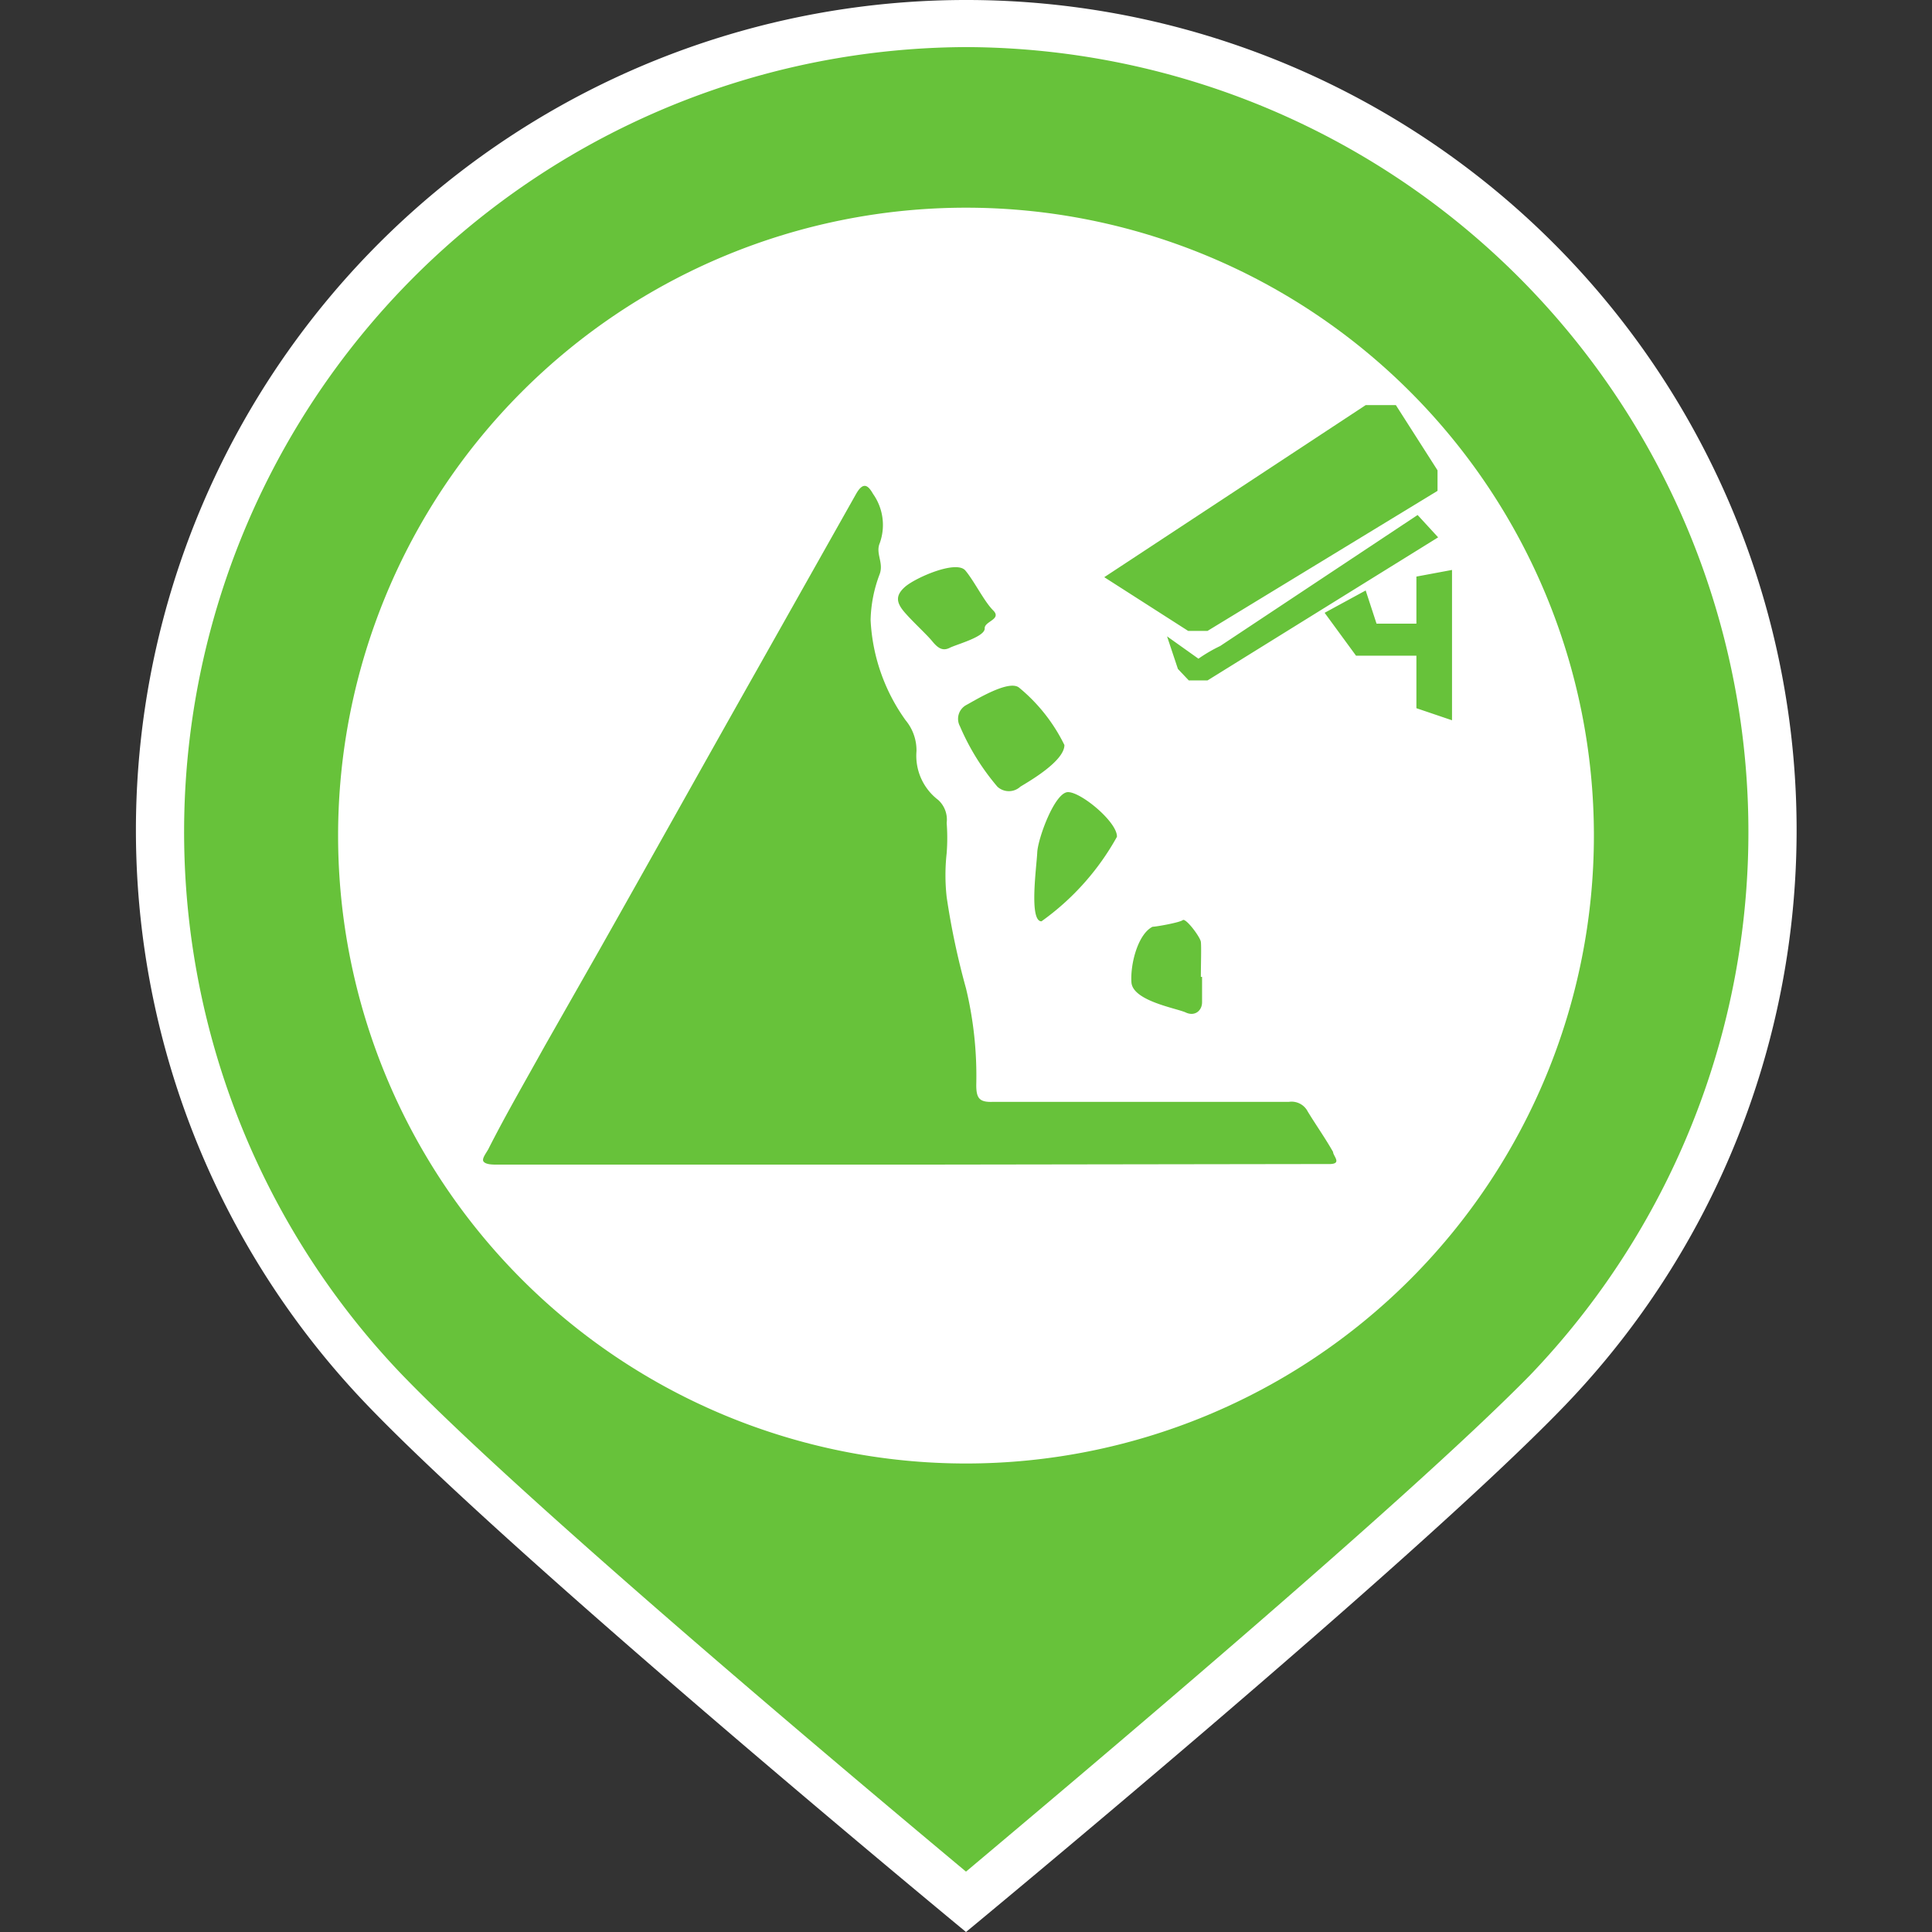 <?xml version="1.0" standalone="no"?><!DOCTYPE svg PUBLIC "-//W3C//DTD SVG 1.1//EN" "http://www.w3.org/Graphics/SVG/1.1/DTD/svg11.dtd"><svg t="1545360558825" class="icon" style="" viewBox="0 0 1024 1024" version="1.1" xmlns="http://www.w3.org/2000/svg" p-id="1511" xmlns:xlink="http://www.w3.org/1999/xlink" width="64" height="64"><rect x="0" y="0" width="1024" height="1024" fill="#333333" stroke="none"/><defs><style type="text/css"></style></defs><path d="M514.88 1007.68c-41.92-34.88-238.08-198.4-308.48-271.68a427.52 427.52 0 1 1 616.32 0c-70.4 73.6-265.92 236.8-307.84 271.68z" fill="#67C23A" p-id="1512"></path><path d="M512 24.96a416 416 0 0 1 298.88 704C744.64 796.48 566.4 946.24 512 992c-54.4-45.44-233.28-195.2-299.52-264A416 416 0 0 1 512 24.96M512 0a440 440 0 0 0-317.44 744.64C274.56 828.16 512 1024 512 1024s236.8-195.52 316.8-278.4A440 440 0 0 0 512 0z" fill="#FFFFFF" p-id="1513"></path><path d="M512 110.08a332.8 332.8 0 1 0 332.8 332.8A332.8 332.8 0 0 0 512 110.08z" fill="#FFFFFF" p-id="1514"></path><path d="M482.56 617.28H264c-2.88 0-6.4 0-7.68-1.6s1.92-5.12 2.88-7.36c9.28-18.24 19.52-35.84 29.44-53.76l29.12-51.2c27.84-49.28 55.68-99.2 83.52-148.48l52.48-93.12c3.84-6.72 6.4-4.48 8.96 0a28.48 28.48 0 0 1 3.52 26.24c-2.24 5.44 2.24 10.24 0 16.32a72.32 72.32 0 0 0-4.8 24.32 99.2 99.2 0 0 0 18.56 53.12 24.96 24.96 0 0 1 5.76 16.32 29.44 29.44 0 0 0 11.52 25.92 14.08 14.08 0 0 1 4.48 12.16 105.92 105.92 0 0 1 0 16 105.6 105.6 0 0 0 0 23.36 398.4 398.4 0 0 0 10.24 48.32 198.4 198.4 0 0 1 5.44 51.2c0 7.04 1.6 9.28 8.96 8.96h156.8a9.6 9.6 0 0 1 9.92 5.12c4.48 7.36 9.28 14.08 13.44 21.44 0 2.24 5.44 6.72-2.88 6.4z" fill="#67C23A" p-id="1515"></path><path d="M564.16 394.88c0 8.64-19.2 19.52-23.36 22.08a8.96 8.96 0 0 1-12.16 0 125.12 125.12 0 0 1-19.84-32 8.32 8.32 0 0 1 3.2-11.2c4.8-2.56 22.72-13.76 28.16-9.28a91.2 91.2 0 0 1 24 30.4zM637.12 517.76v13.44c0 4.48-3.84 7.68-8.64 5.44s-28.16-6.08-28.8-16 3.52-25.6 11.2-29.44c1.92 0 14.4-2.24 16-3.52s9.28 8.96 9.6 11.52 0 12.16 0 18.56zM521.92 333.12c0 4.48-14.72 8.32-18.56 10.24s-6.4 0-9.28-3.52-9.92-9.92-14.4-15.04-5.44-8.96 0-13.76 27.2-14.4 32-8.64 9.92 16.32 14.72 21.12-4.8 5.76-4.48 9.6zM592 443.52a136 136 0 0 1-40 44.8c-6.72 0-2.56-29.12-2.24-36.48s9.28-32 16.32-32 26.24 16 25.92 23.68zM749.12 330.56h-19.52l-5.76-17.6-21.76 11.84 16.64 22.72h32v27.84l18.88 6.4V302.08l-18.88 3.52v24.96z m-119.36 3.84H640l121.92-74.24v-10.88l-22.08-34.56h-16l-138.56 91.2z m16.96 8a81.6 81.6 0 0 0-11.52 6.72l-16.64-11.84 5.76 17.28 5.76 6.08H640l122.24-75.84-10.88-11.84z" fill="#67C23A" p-id="1516"></path></svg>
